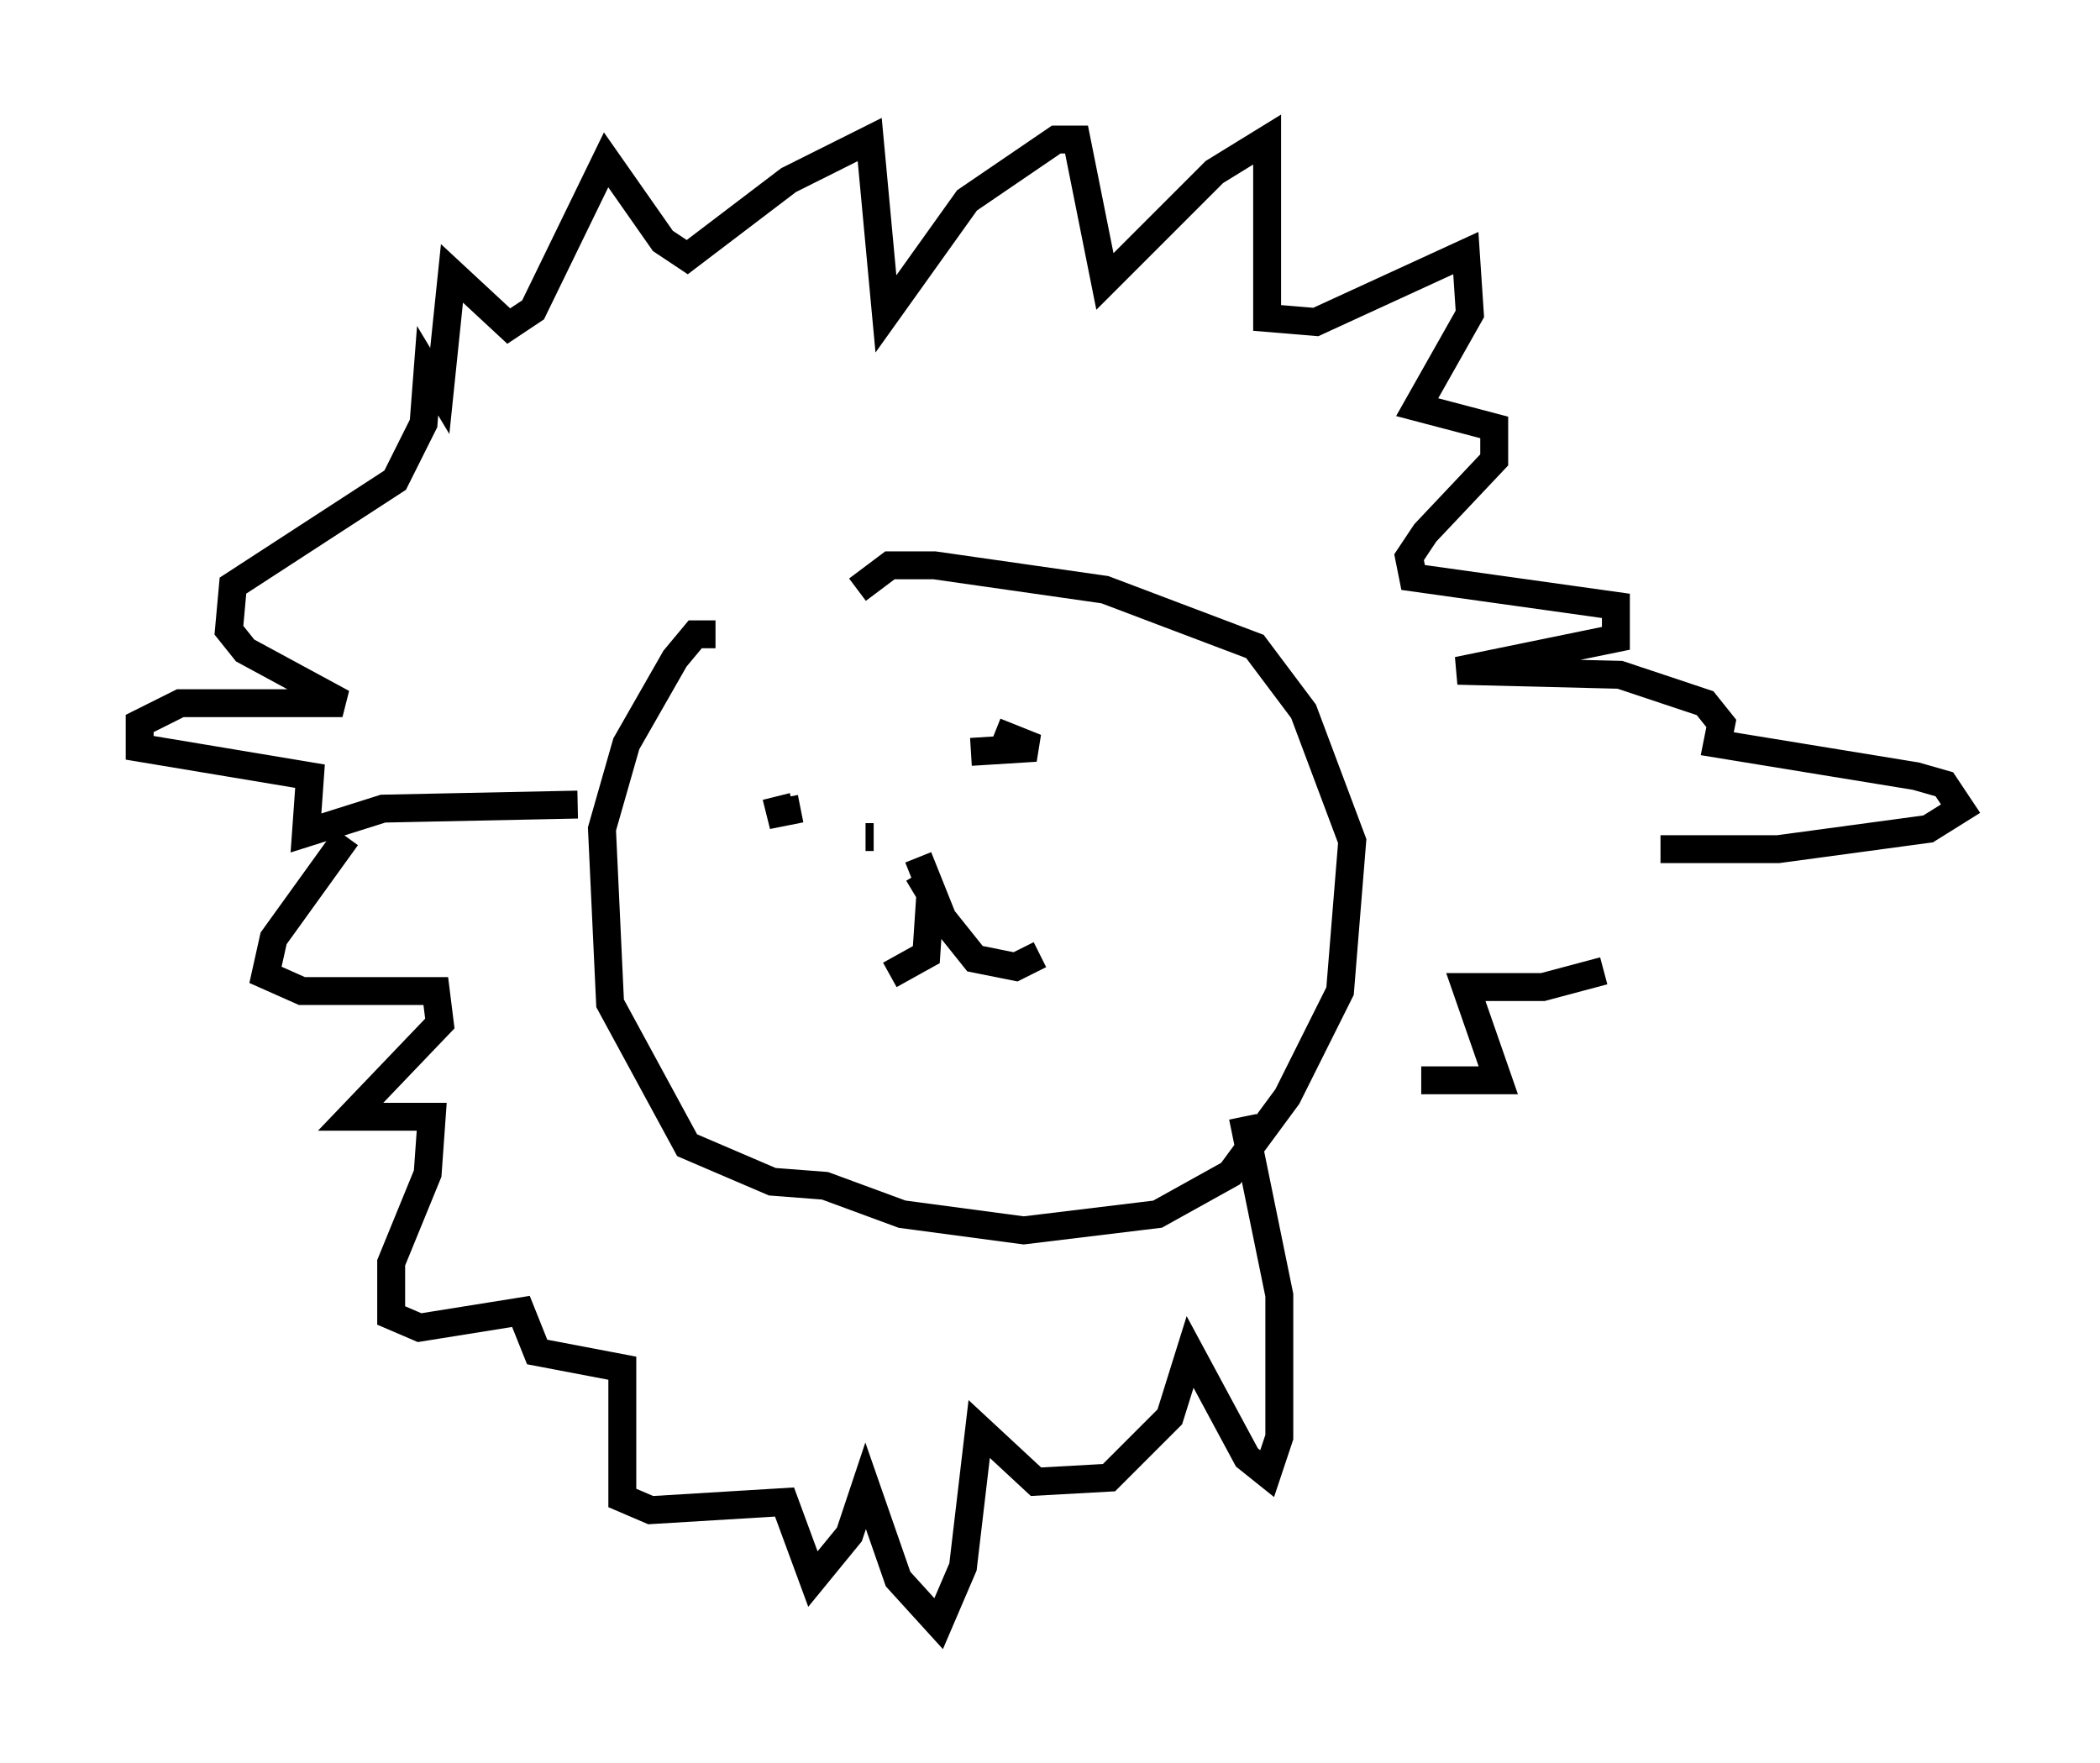 <?xml version="1.0" encoding="utf-8" ?>
<svg baseProfile="full" height="63.162" version="1.1" width="75.218" xmlns="http://www.w3.org/2000/svg" xmlns:ev="http://www.w3.org/2001/xml-events" xmlns:xlink="http://www.w3.org/1999/xlink"><defs /><rect fill="white" height="63.162" width="75.218" x="0" y="0" /><path d="M28.531, 28.095 m0.145, 0.872 l-0.726, 0.145 -0.145, -0.581 m6.972, -1.598 l2.324, -0.145 -1.453, -0.581 m-2.76, 5.084 l0.436, 0.726 -0.145, 2.179 l-1.307, 0.726 m1.017, -4.212 l0.872, 2.179 1.162, 1.453 l1.453, 0.291 0.872, -0.436 m-5.955, -4.212 l-0.291, 0.0 m-5.374, -7.263 l-0.726, 0.0 -0.726, 0.872 l-1.743, 3.05 -0.872, 3.05 l0.291, 6.246 2.76, 5.084 l3.05, 1.307 1.888, 0.145 l2.76, 1.017 4.358, 0.581 l4.793, -0.581 2.615, -1.453 l2.034, -2.76 1.888, -3.777 l0.436, -5.374 -1.743, -4.648 l-1.743, -2.324 -5.374, -2.034 l-6.101, -0.872 -1.598, 0.0 l-1.162, 0.872 m-10.022, 7.698 l-6.972, 0.145 -2.76, 0.872 l0.145, -2.034 -6.101, -1.017 l0.0, -0.872 1.453, -0.726 l5.81, 0.0 -3.486, -1.888 l-0.581, -0.726 0.145, -1.598 l5.81, -3.777 1.017, -2.034 l0.145, -1.888 0.436, 0.726 l0.436, -4.212 2.034, 1.888 l0.872, -0.581 2.615, -5.374 l2.034, 2.905 0.872, 0.581 l3.631, -2.76 2.905, -1.453 l0.581, 6.246 2.905, -4.067 l3.196, -2.179 0.726, 0.0 l1.017, 5.084 3.922, -3.922 l1.888, -1.162 0.0, 6.391 l1.743, 0.145 5.374, -2.469 l0.145, 2.179 -1.888, 3.341 l2.76, 0.726 0.0, 1.162 l-2.469, 2.615 -0.581, 0.872 l0.145, 0.726 7.263, 1.017 l0.0, 1.162 -5.665, 1.162 l5.81, 0.145 3.05, 1.017 l0.581, 0.726 -0.145, 0.726 l7.117, 1.162 1.017, 0.291 l0.581, 0.872 -1.162, 0.726 l-5.374, 0.726 -4.212, 0.0 m-47.061, -0.436 l-2.615, 3.631 -0.291, 1.307 l1.307, 0.581 4.793, 0.0 l0.145, 1.162 -3.196, 3.341 l2.905, 0.0 -0.145, 2.034 l-1.307, 3.196 0.0, 1.888 l1.017, 0.436 3.631, -0.581 l0.581, 1.453 3.05, 0.581 l0.0, 4.648 1.017, 0.436 l4.793, -0.291 1.017, 2.76 l1.307, -1.598 0.581, -1.743 l1.162, 3.341 1.453, 1.598 l0.872, -2.034 0.581, -4.939 l2.034, 1.888 2.615, -0.145 l2.179, -2.179 0.726, -2.324 l2.034, 3.777 0.726, 0.581 l0.436, -1.307 0.0, -5.084 l-1.307, -6.391 m12.927, -5.229 l-2.179, 0.581 -2.76, 0.0 l1.162, 3.341 -2.76, 0.0 " fill="none" stroke="black" stroke-width="1" /></svg>